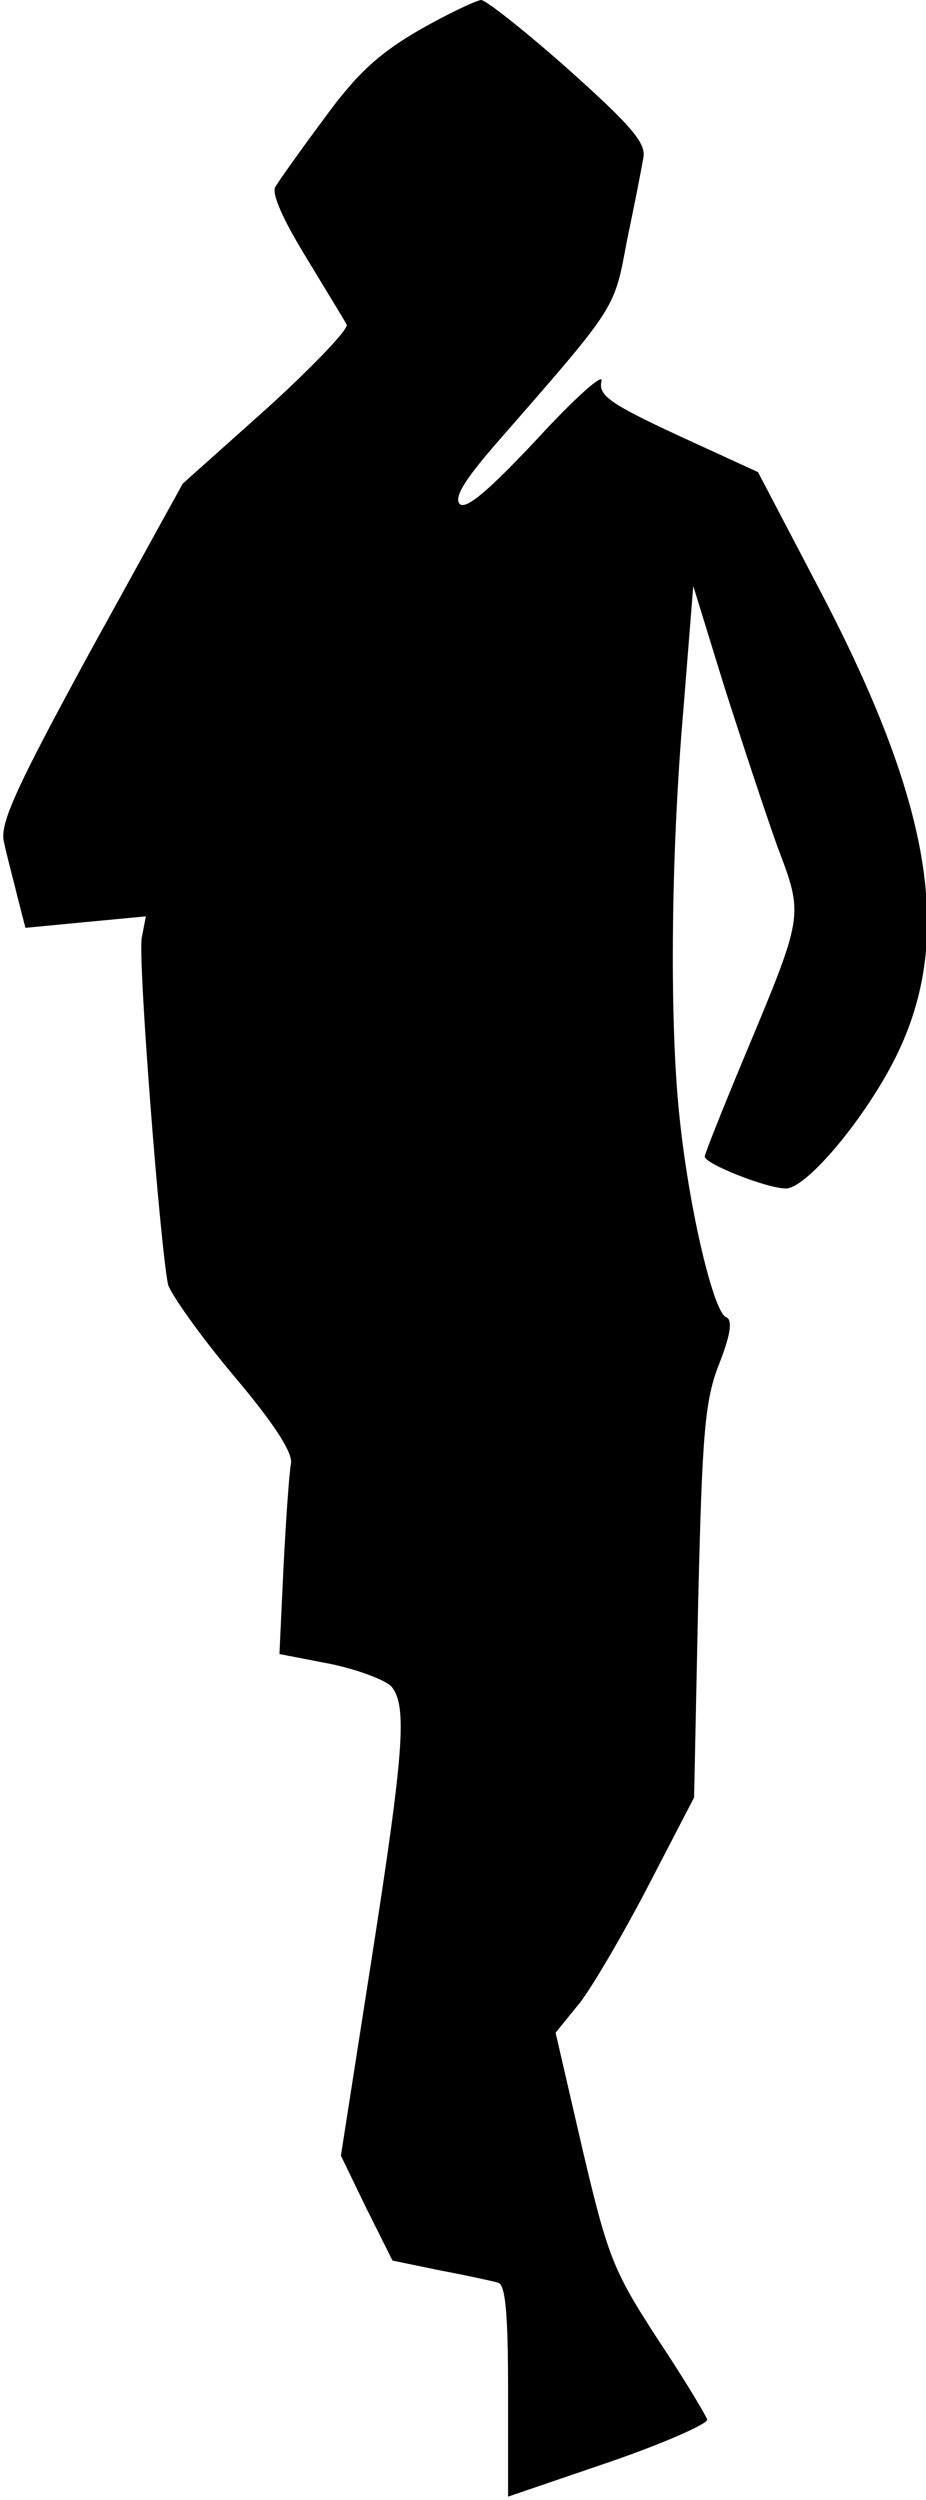 <?xml version="1.0" standalone="no"?>
<!DOCTYPE svg PUBLIC "-//W3C//DTD SVG 20010904//EN"
 "http://www.w3.org/TR/2001/REC-SVG-20010904/DTD/svg10.dtd">
<svg version="1.0" xmlns="http://www.w3.org/2000/svg"
 width="113pt" height="305pt" viewBox="0 0 113 305"
 preserveAspectRatio="xMidYMid meet">
<g transform="translate(0,305) scale(0.1,-0.1)"
fill="#000000" stroke="none">
<path fill="#000000" stroke="none" d="M511 3013 c-48 -28 -75 -52 -115 -107
-29 -39 -56 -77 -60 -84 -5 -8 10 -41 37 -85 24 -40 47 -77 50 -83 3 -5 -41
-51 -97 -102 l-103 -92 -113 -205 c-92 -169 -111 -211 -105 -233 3 -15 11 -44
16 -65 l10 -39 73 7 74 7 -5 -26 c-5 -25 22 -372 32 -423 3 -11 38 -61 79
-110 50 -59 74 -96 71 -109 -2 -10 -6 -67 -9 -125 l-5 -107 62 -12 c34 -7 68
-20 75 -28 19 -24 15 -79 -25 -335 l-37 -237 31 -64 32 -64 58 -12 c32 -6 64
-13 71 -15 9 -3 12 -39 12 -133 l0 -128 123 42 c67 23 121 47 120 52 -2 6 -29
51 -61 99 -53 82 -60 98 -91 230 l-33 143 30 37 c16 21 54 86 84 144 l55 106
5 239 c5 207 8 246 26 291 14 36 16 53 8 56 -15 6 -44 127 -56 237 -13 112
-12 320 4 505 l12 150 37 -120 c21 -66 50 -154 65 -196 33 -88 34 -82 -42
-264 -25 -60 -46 -113 -46 -116 0 -9 76 -39 99 -39 27 0 107 98 141 175 62
139 34 299 -98 552 l-77 147 -98 45 c-84 39 -97 49 -93 66 3 11 -32 -20 -78
-70 -59 -63 -87 -87 -95 -80 -7 8 5 28 42 71 151 173 146 165 162 250 9 43 18
89 20 101 4 18 -14 39 -91 108 -53 47 -101 85 -107 85 -7 -1 -41 -17 -76 -37z"/>
</g>
</svg>
